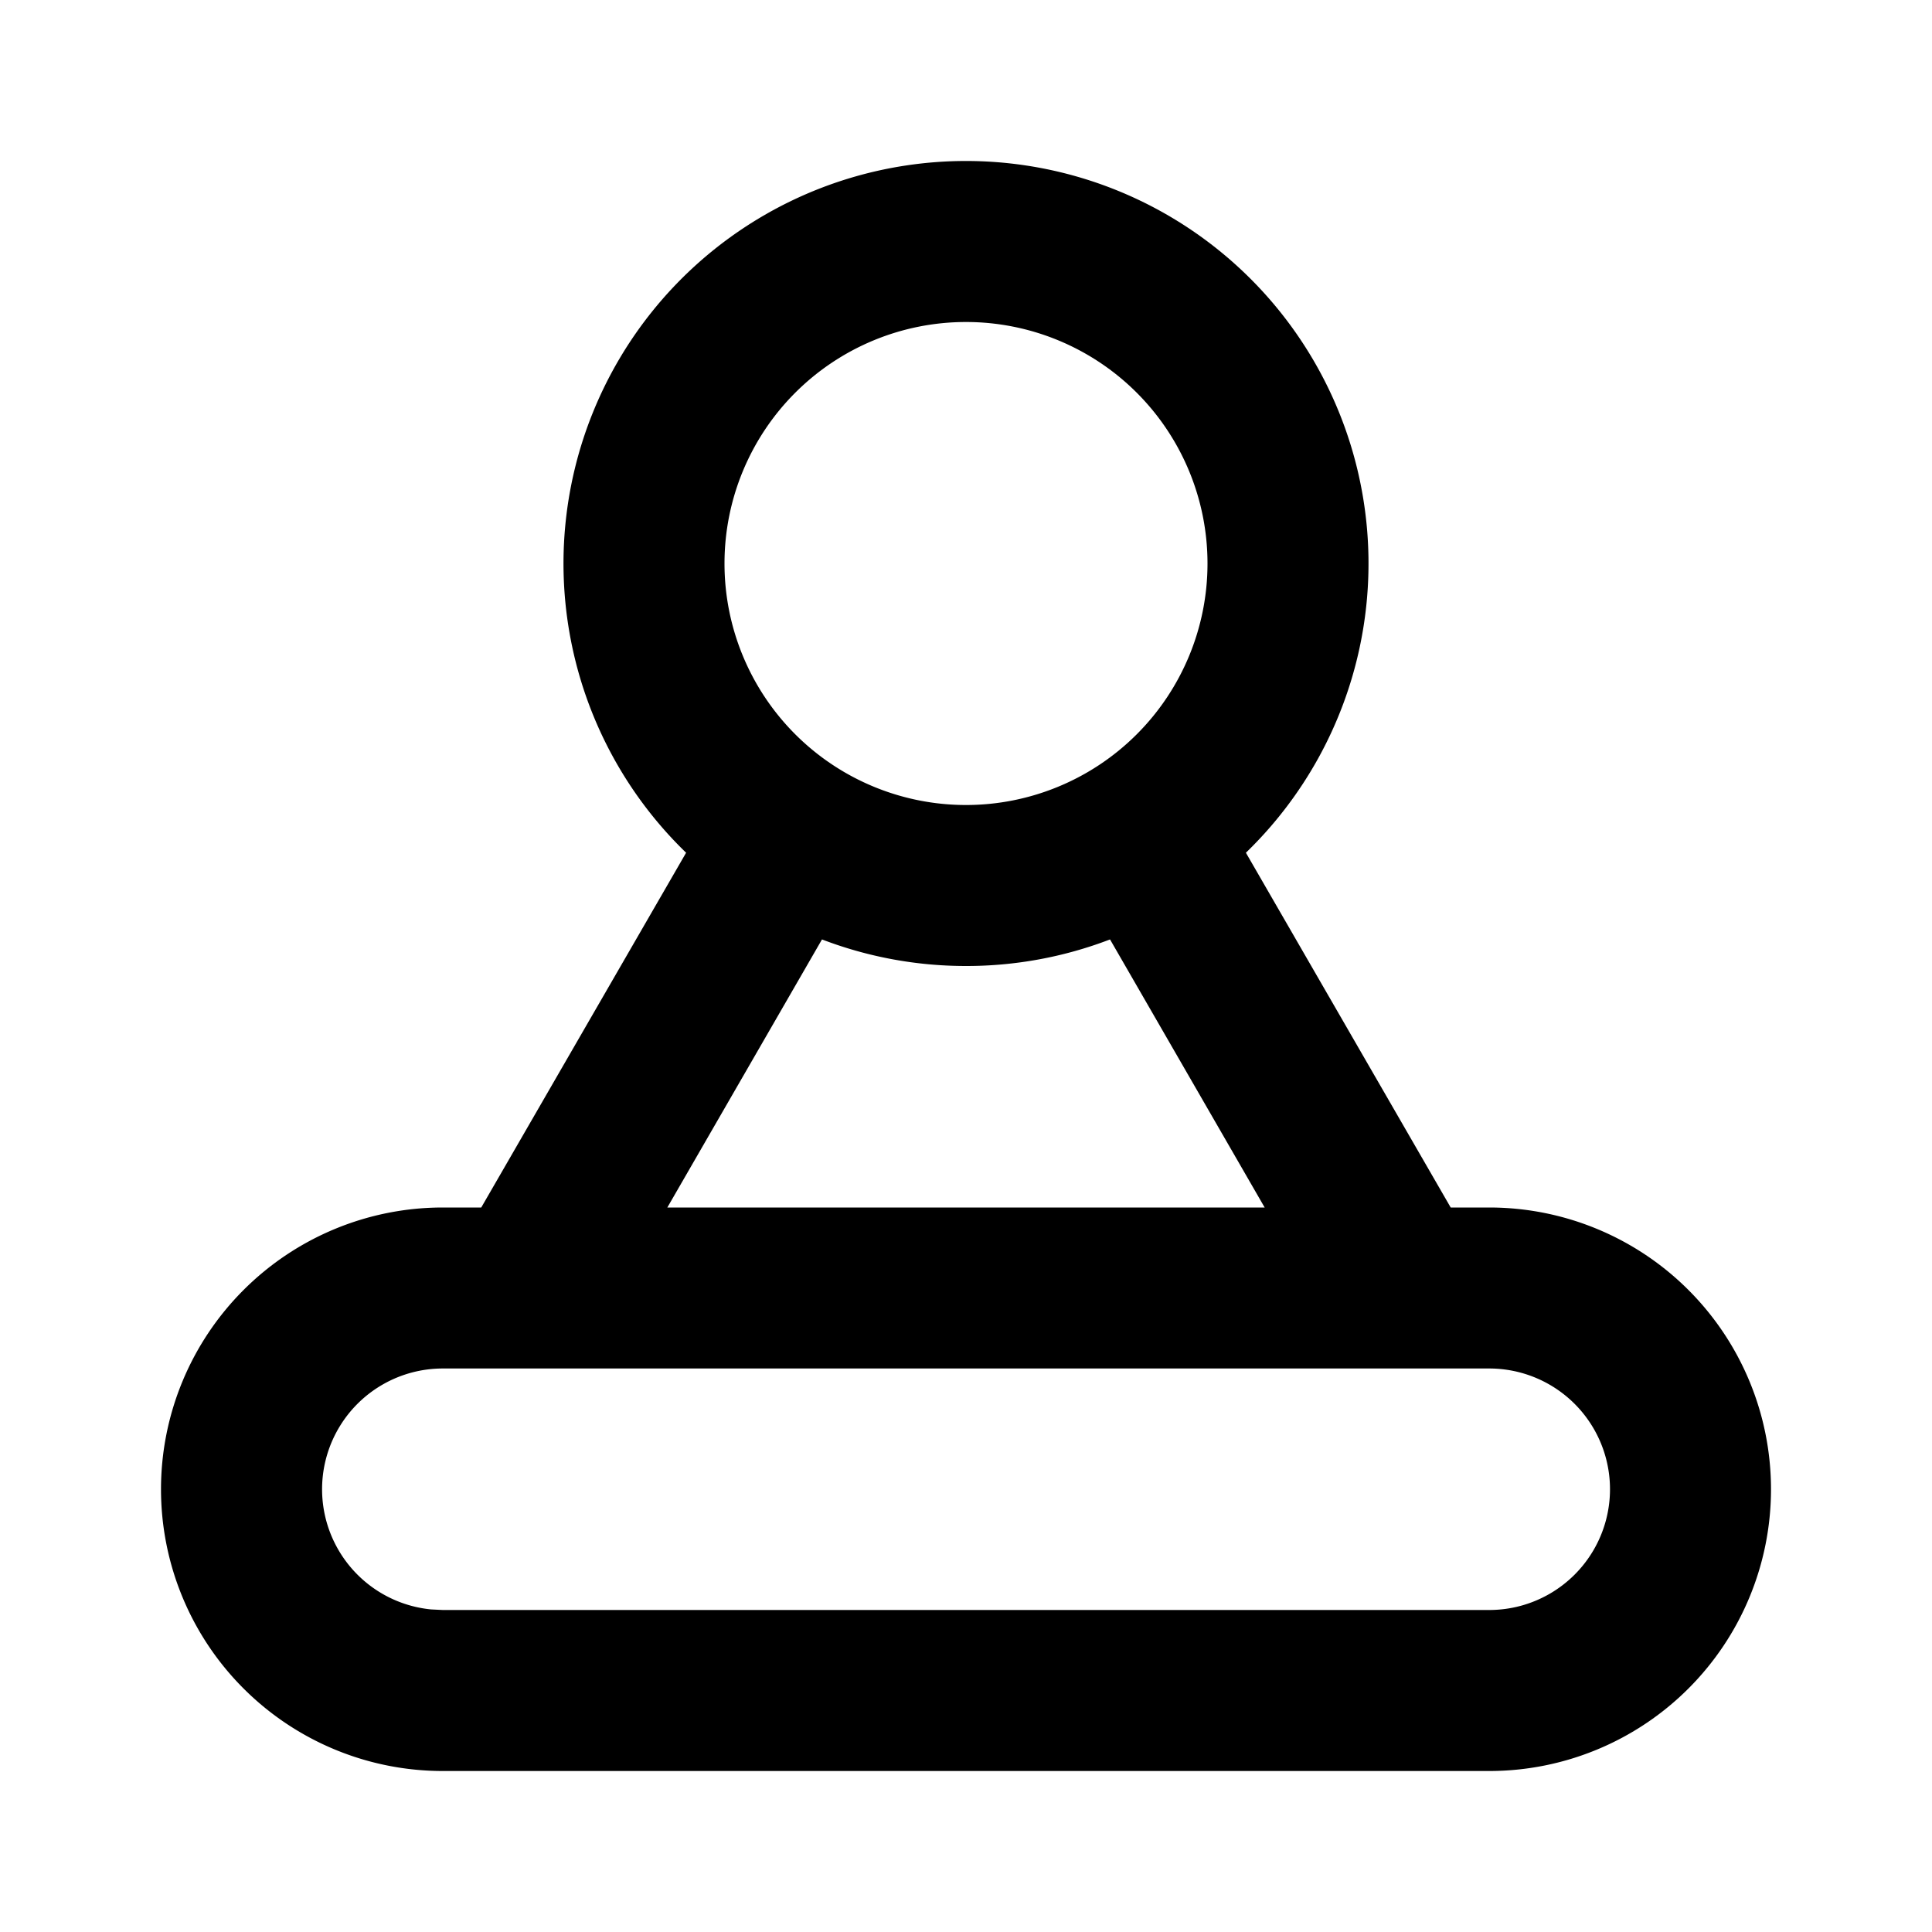 <svg viewBox="0 0 1024 1024" focusable="false"><path d="M512 85.33a213.33 213.33 0 01148.35 366.64L768.9 640h20.43a149.33 149.33 0 010 298.67H234.67a149.33 149.33 0 010-298.67h20.4l108.58-188.03A213.33 213.33 0 01512 85.33zm277.33 640H234.67a64 64 0 00-6.15 127.7l6.15.3h554.66a64 64 0 000-128zM670.3 640l-81.96-142.08A212.82 212.82 0 01512 512c-26.88 0-52.6-5-76.33-14.08L353.7 640h316.63zM512 170.67a128 128 0 100 256 128 128 0 000-256z" /></svg>